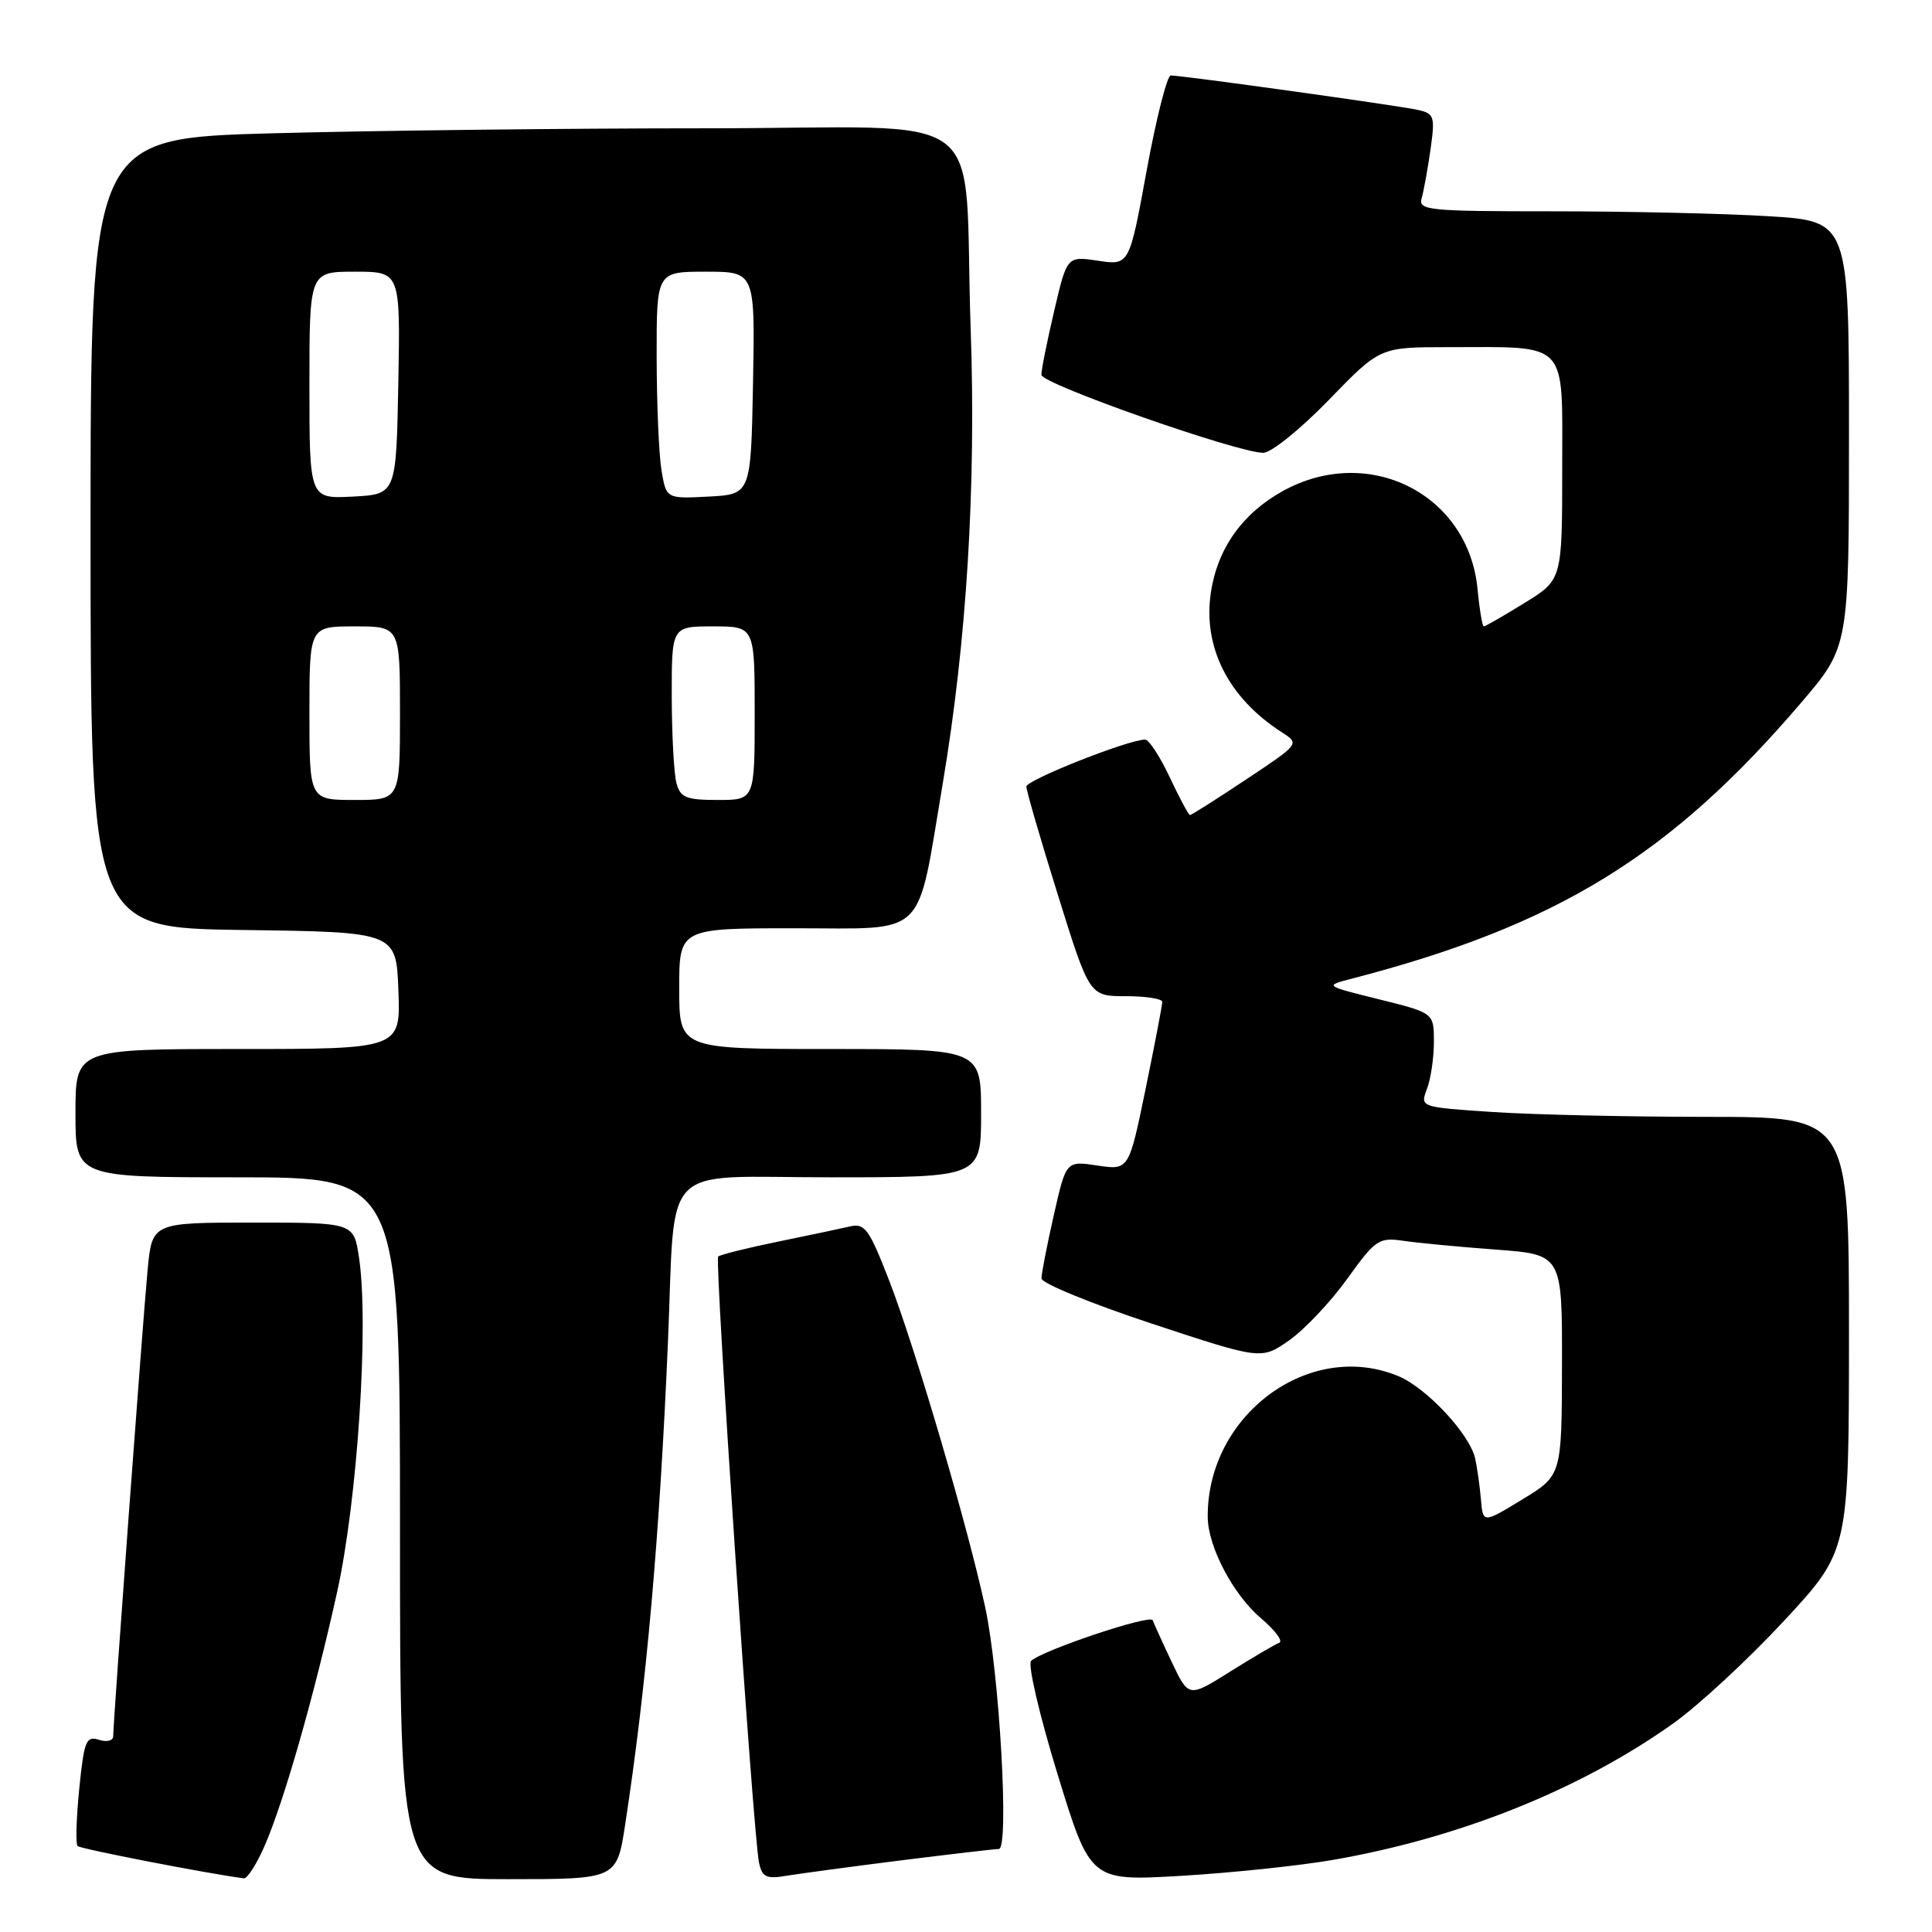 <?xml version="1.0" encoding="UTF-8" standalone="no"?>
<!DOCTYPE svg PUBLIC "-//W3C//DTD SVG 1.1//EN" "http://www.w3.org/Graphics/SVG/1.1/DTD/svg11.dtd" >
<svg xmlns="http://www.w3.org/2000/svg" xmlns:xlink="http://www.w3.org/1999/xlink" version="1.1" viewBox="0 0 256 256">
 <g >
 <path fill="currentColor"
d=" M 34.99 244.75 C 37.55 238.97 41.59 224.86 44.66 211.00 C 47.37 198.77 48.90 175.50 47.57 166.63 C 46.88 162.00 46.88 162.00 33.52 162.00 C 20.16 162.00 20.16 162.00 19.56 168.25 C 18.94 174.79 15.00 228.14 15.00 230.04 C 15.00 230.66 14.18 230.87 13.10 230.53 C 11.41 229.99 11.14 230.67 10.50 237.03 C 10.11 240.93 10.01 244.34 10.28 244.61 C 10.66 244.99 27.37 248.24 32.31 248.89 C 32.75 248.95 33.96 247.09 34.99 244.75 Z  M 82.84 241.75 C 85.65 223.41 87.39 203.79 88.50 178.00 C 89.55 153.50 87.10 156.00 110.06 156.00 C 130.00 156.00 130.00 156.00 130.00 147.50 C 130.00 139.00 130.00 139.00 110.00 139.00 C 90.00 139.00 90.00 139.00 90.00 131.00 C 90.00 123.00 90.00 123.00 105.34 123.00 C 123.07 123.00 121.41 124.62 124.90 103.93 C 128.09 85.02 129.35 64.55 128.62 43.57 C 127.57 13.46 132.24 17.00 93.55 17.00 C 75.28 17.00 49.45 17.30 36.16 17.66 C 12.00 18.32 12.00 18.32 12.00 70.64 C 12.00 122.96 12.00 122.96 32.25 123.23 C 52.50 123.50 52.50 123.50 52.79 131.25 C 53.08 139.00 53.08 139.00 31.54 139.00 C 10.00 139.00 10.00 139.00 10.00 147.50 C 10.00 156.00 10.00 156.00 31.50 156.00 C 53.00 156.00 53.00 156.00 53.00 202.50 C 53.00 249.00 53.00 249.00 67.36 249.00 C 81.73 249.00 81.73 249.00 82.84 241.75 Z  M 119.46 246.50 C 126.04 245.68 131.84 245.00 132.35 245.00 C 133.75 245.00 132.44 221.80 130.55 213.00 C 128.25 202.33 121.37 178.90 117.85 169.76 C 115.20 162.91 114.60 162.06 112.68 162.50 C 111.48 162.78 107.15 163.69 103.06 164.53 C 98.96 165.37 95.41 166.26 95.16 166.50 C 94.67 167.00 99.80 243.14 100.57 246.79 C 100.99 248.75 101.52 249.00 104.28 248.54 C 106.05 248.25 112.88 247.33 119.46 246.50 Z  M 176.67 246.44 C 193.43 243.52 209.31 237.16 221.65 228.41 C 225.03 226.01 231.66 219.87 236.39 214.77 C 244.99 205.50 244.99 205.50 245.00 176.75 C 245.00 148.00 245.00 148.00 226.25 147.99 C 215.94 147.99 203.15 147.70 197.83 147.35 C 188.16 146.71 188.16 146.71 189.08 144.29 C 189.59 142.96 190.00 140.15 190.00 138.04 C 190.00 134.22 190.00 134.22 182.75 132.42 C 175.51 130.62 175.50 130.62 179.00 129.71 C 206.29 122.64 221.31 113.42 238.67 93.10 C 245.00 85.69 245.00 85.69 245.00 57.50 C 245.00 29.30 245.00 29.30 234.34 28.65 C 228.48 28.29 215.63 28.00 205.78 28.00 C 189.19 28.00 187.90 27.87 188.38 26.25 C 188.66 25.29 189.18 22.38 189.55 19.80 C 190.17 15.42 190.05 15.05 187.86 14.56 C 185.39 14.00 156.67 10.00 155.13 10.00 C 154.65 10.00 153.21 15.66 151.94 22.59 C 149.64 35.17 149.64 35.17 145.51 34.55 C 141.38 33.93 141.38 33.93 139.68 41.22 C 138.74 45.22 137.98 49.03 137.99 49.67 C 138.00 50.87 164.00 60.00 167.39 60.00 C 168.44 60.00 172.34 56.85 176.07 53.00 C 182.85 46.00 182.85 46.00 191.80 46.00 C 208.03 46.00 207.00 44.92 207.00 62.04 C 207.00 76.83 207.00 76.83 201.98 79.91 C 199.23 81.61 196.81 83.00 196.61 83.00 C 196.42 83.00 196.04 80.77 195.78 78.04 C 194.57 65.45 181.35 58.79 169.99 65.06 C 164.63 68.02 161.32 72.68 160.45 78.50 C 159.36 85.77 162.77 92.48 169.86 97.04 C 172.22 98.56 172.22 98.56 165.12 103.28 C 161.22 105.88 157.87 108.00 157.68 108.00 C 157.50 108.00 156.29 105.75 155.00 103.00 C 153.71 100.25 152.24 98.00 151.74 98.00 C 149.52 98.00 136.00 103.35 136.00 104.23 C 136.00 104.77 137.88 111.24 140.18 118.60 C 144.36 132.00 144.36 132.00 149.18 132.00 C 151.83 132.00 154.00 132.34 154.01 132.75 C 154.01 133.16 153.02 138.35 151.80 144.28 C 149.58 155.06 149.58 155.06 145.42 154.44 C 141.26 153.81 141.26 153.81 139.63 161.03 C 138.73 165.00 138.00 168.76 138.00 169.40 C 138.00 170.03 144.55 172.72 152.56 175.37 C 167.13 180.18 167.13 180.18 170.81 177.61 C 172.84 176.19 176.30 172.53 178.50 169.47 C 182.28 164.22 182.69 163.94 186.00 164.42 C 187.93 164.70 193.44 165.23 198.25 165.58 C 207.00 166.24 207.00 166.24 206.97 180.87 C 206.94 195.50 206.94 195.50 201.72 198.68 C 196.50 201.86 196.50 201.86 196.23 198.68 C 196.08 196.93 195.74 194.50 195.47 193.27 C 194.75 190.03 189.05 183.92 185.30 182.35 C 173.54 177.44 159.94 187.47 160.03 201.00 C 160.05 204.95 163.41 211.32 167.11 214.45 C 168.97 216.03 170.05 217.48 169.50 217.68 C 168.95 217.88 166.03 219.60 163.00 221.50 C 157.50 224.95 157.50 224.95 155.26 220.22 C 154.03 217.63 152.90 215.13 152.74 214.69 C 152.46 213.87 138.28 218.61 136.63 220.07 C 136.15 220.49 137.72 227.23 140.12 235.05 C 144.48 249.26 144.48 249.26 156.49 248.56 C 163.10 248.17 172.18 247.22 176.67 246.44 Z  M 41.00 94.50 C 41.00 83.00 41.00 83.00 47.00 83.00 C 53.00 83.00 53.00 83.00 53.00 94.50 C 53.00 106.00 53.00 106.00 47.00 106.00 C 41.00 106.00 41.00 106.00 41.00 94.50 Z  M 89.63 103.75 C 89.30 102.51 89.02 97.34 89.01 92.25 C 89.00 83.00 89.00 83.00 94.50 83.00 C 100.00 83.00 100.00 83.00 100.00 94.50 C 100.00 106.00 100.00 106.00 95.12 106.00 C 90.90 106.00 90.15 105.69 89.63 103.75 Z  M 41.00 51.05 C 41.00 36.00 41.00 36.00 47.03 36.00 C 53.05 36.00 53.05 36.00 52.78 50.75 C 52.50 65.50 52.50 65.50 46.75 65.80 C 41.00 66.10 41.00 66.10 41.00 51.05 Z  M 87.65 62.30 C 87.30 60.21 87.02 53.44 87.01 47.25 C 87.00 36.00 87.00 36.00 93.53 36.00 C 100.05 36.00 100.05 36.00 99.78 50.75 C 99.50 65.50 99.50 65.50 93.89 65.80 C 88.28 66.09 88.28 66.09 87.65 62.30 Z "/>
</g>
</svg>